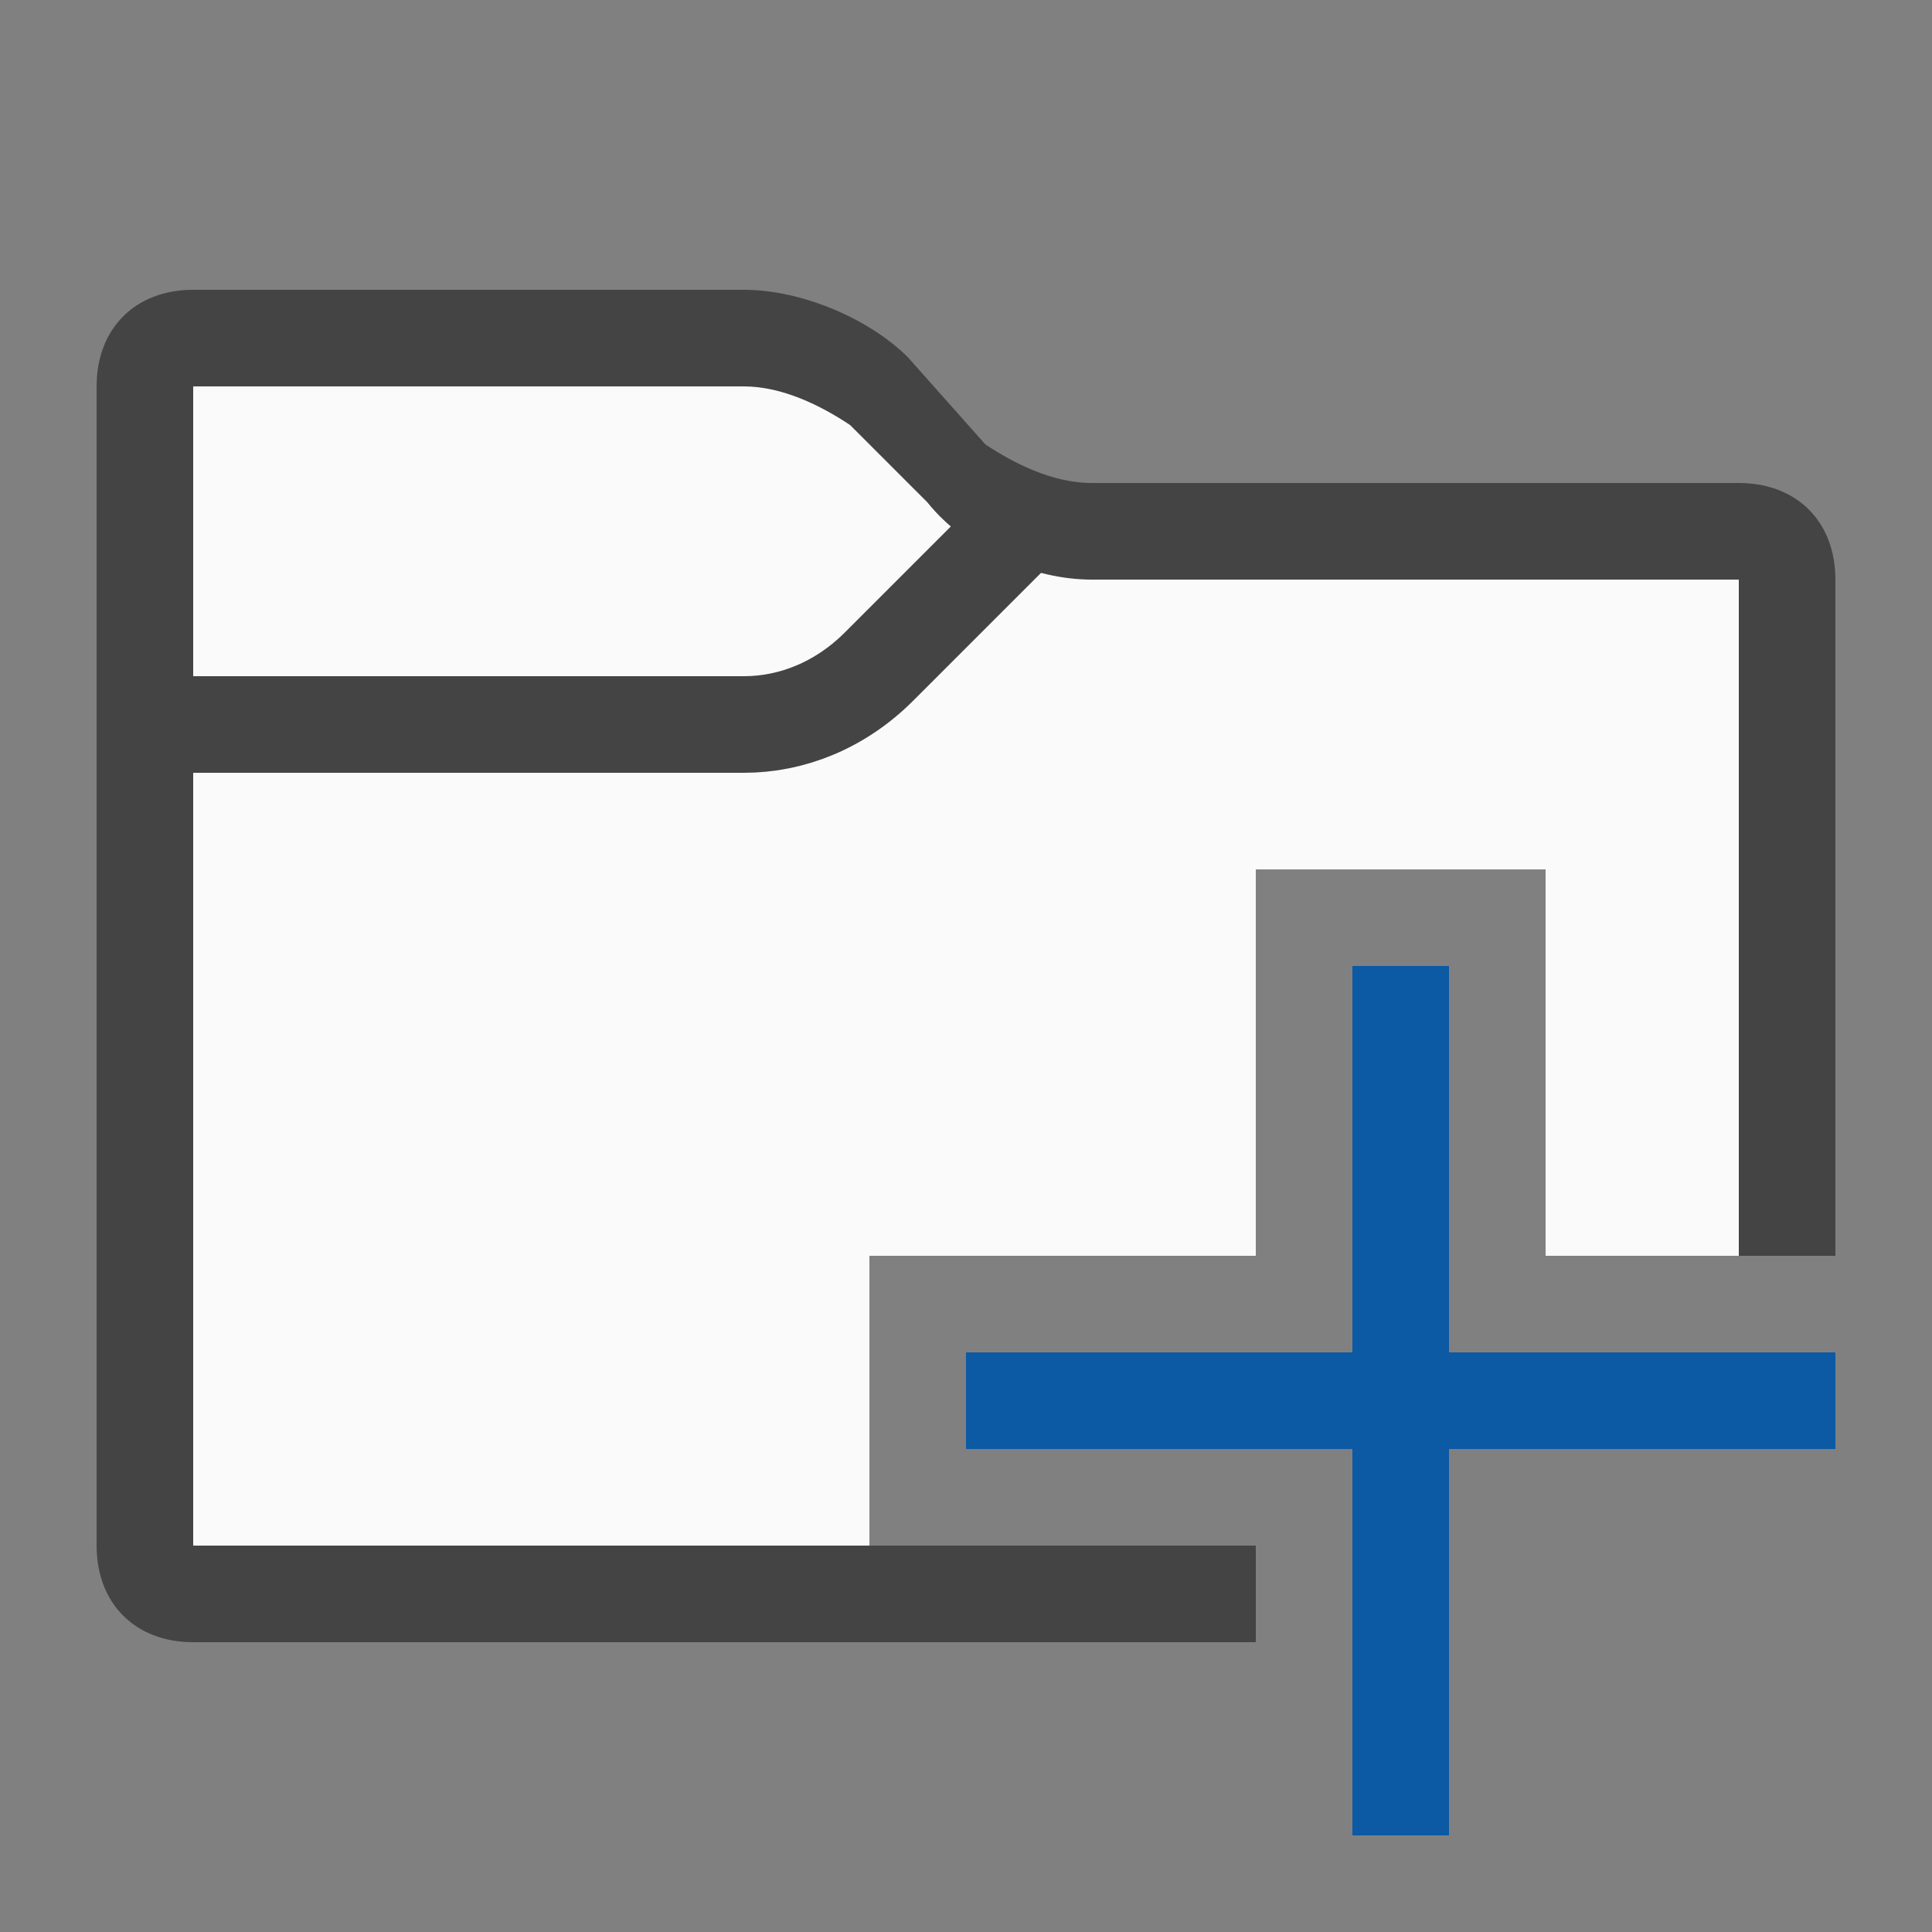 <svg width="20" height="20" viewBox="0 0 20 20" fill="none" xmlns="http://www.w3.org/2000/svg">
<rect x="0" y="0" width="20" height="20" fill="#808080" stroke="none"/>
<path d="M9.1 6.9L10.6 5.4C10.3 5.3 10.1 5.2 9.9 4.9L9.1 4.1C8.7 3.7 8.2 3.5 7.7 3.5H2C1.7 3.5 1.5 3.7 1.5 4V7.5H7.7C8.2 7.5 8.7 7.3 9.1 6.9Z" fill="#FAFAFA"/>
<path d="M13 16H9V13H13V9H16V13H18.5V6C18.5 5.7 18.3 5.5 18 5.5H11.3C11.1 5.5 10.8 5.5 10.6 5.4L9.1 6.9C8.7 7.3 8.2 7.5 7.7 7.5H1.5V16C1.5 16.3 1.7 16.5 2 16.5H13V16Z" fill="#FAFAFA"/>
<path d="M13 16H2V4H7.7C8.1 4 8.5 4.2 8.8 4.4L9.6 5.2C10 5.7 10.7 6 11.3 6H18V13H19V6C19 5.4 18.6 5 18 5H11.3C10.9 5 10.5 4.8 10.2 4.6L9.4 3.7C9 3.3 8.3 3 7.7 3H2C1.4 3 1 3.4 1 4V16C1 16.6 1.4 17 2 17H13V16Z" fill="#444444"/>
<path d="M1.5 7.5H7.7C8.2 7.5 8.7 7.3 9.1 6.9L10.5 5.5" stroke="#444444" stroke-miterlimit="10"/>
<path d="M15 10H14V19H15V10Z" fill="#0C59A4"/>
<path d="M19 15V14L10 14V15L19 15Z" fill="#0C59A4"/>
</svg>
